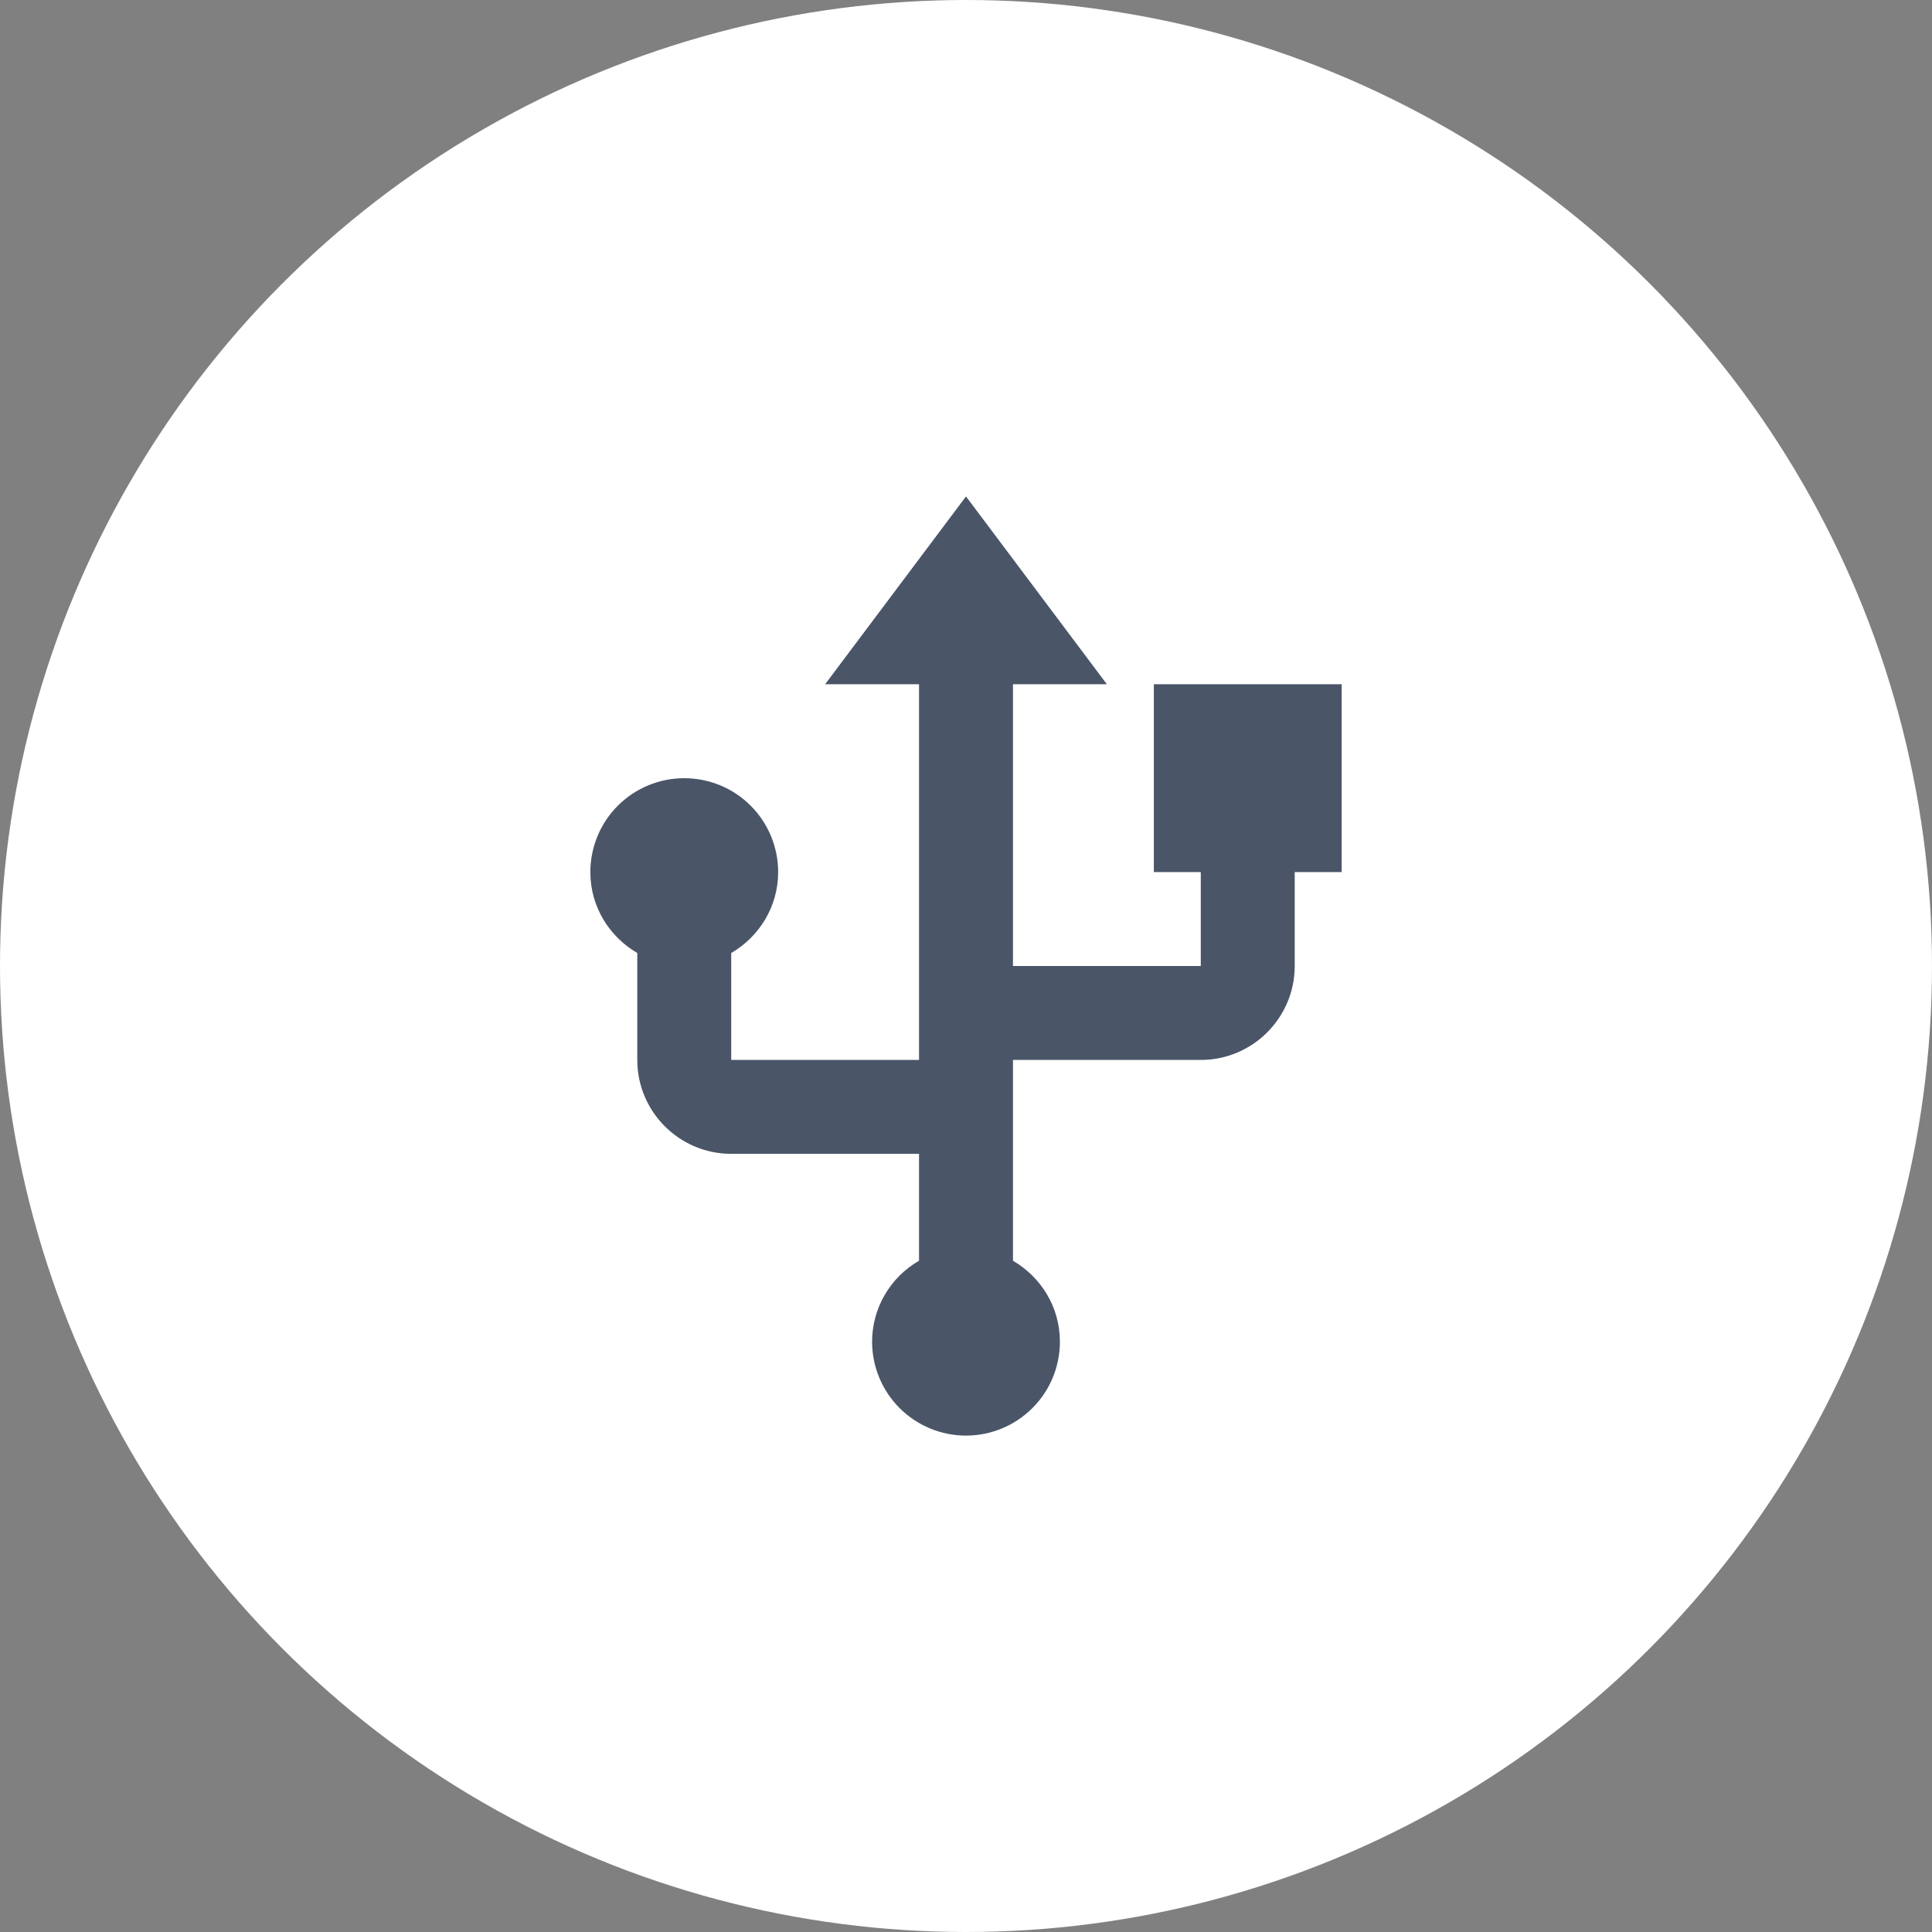 <svg width="48" height="48" viewBox="0 0 48 48" fill="none" xmlns="http://www.w3.org/2000/svg">
  <rect x="0" y="0" width="48" height="48" fill="#808080" stroke="none"/>
  <circle cx="24" cy="24" r="24" fill="white" />
  <g clip-path="url(#clip0_1104_48796)">
    <g clip-path="url(#clip1_1104_48796)">
      <g clip-path="url(#clip2_1104_48796)">
        <path
          d="M28.667 21.667H29.833V24H25.167V17H27.5L24 12.334L20.5 17H22.833V26.334H18.167V23.677C18.862 23.272 19.333 22.528 19.333 21.667C19.333 21.048 19.088 20.454 18.65 20.017C18.212 19.579 17.619 19.334 17 19.334C16.381 19.334 15.788 19.579 15.35 20.017C14.913 20.454 14.667 21.048 14.667 21.667C14.667 22.528 15.138 23.272 15.833 23.677V26.334C15.833 27.62 16.88 28.667 18.167 28.667H22.833V31.323C22.48 31.526 22.185 31.819 21.98 32.172C21.776 32.525 21.667 32.925 21.667 33.334C21.667 33.952 21.913 34.546 22.35 34.983C22.788 35.421 23.381 35.667 24 35.667C24.619 35.667 25.212 35.421 25.65 34.983C26.088 34.546 26.333 33.952 26.333 33.334C26.333 32.472 25.862 31.728 25.167 31.323V26.334H29.833C31.12 26.334 32.167 25.287 32.167 24V21.667H33.333V17H28.667V21.667Z"
          fill="#4A5568" />
      </g>
    </g>
  </g>
  <defs>
    <clipPath id="clip0_1104_48796">
      <rect width="28" height="28" fill="white" transform="translate(10 10)" />
    </clipPath>
    <clipPath id="clip1_1104_48796">
      <rect width="28" height="28" fill="white" transform="translate(10 10)" />
    </clipPath>
    <clipPath id="clip2_1104_48796">
      <rect width="28" height="28" fill="white" transform="translate(10 10)" />
    </clipPath>
  </defs>
</svg>
